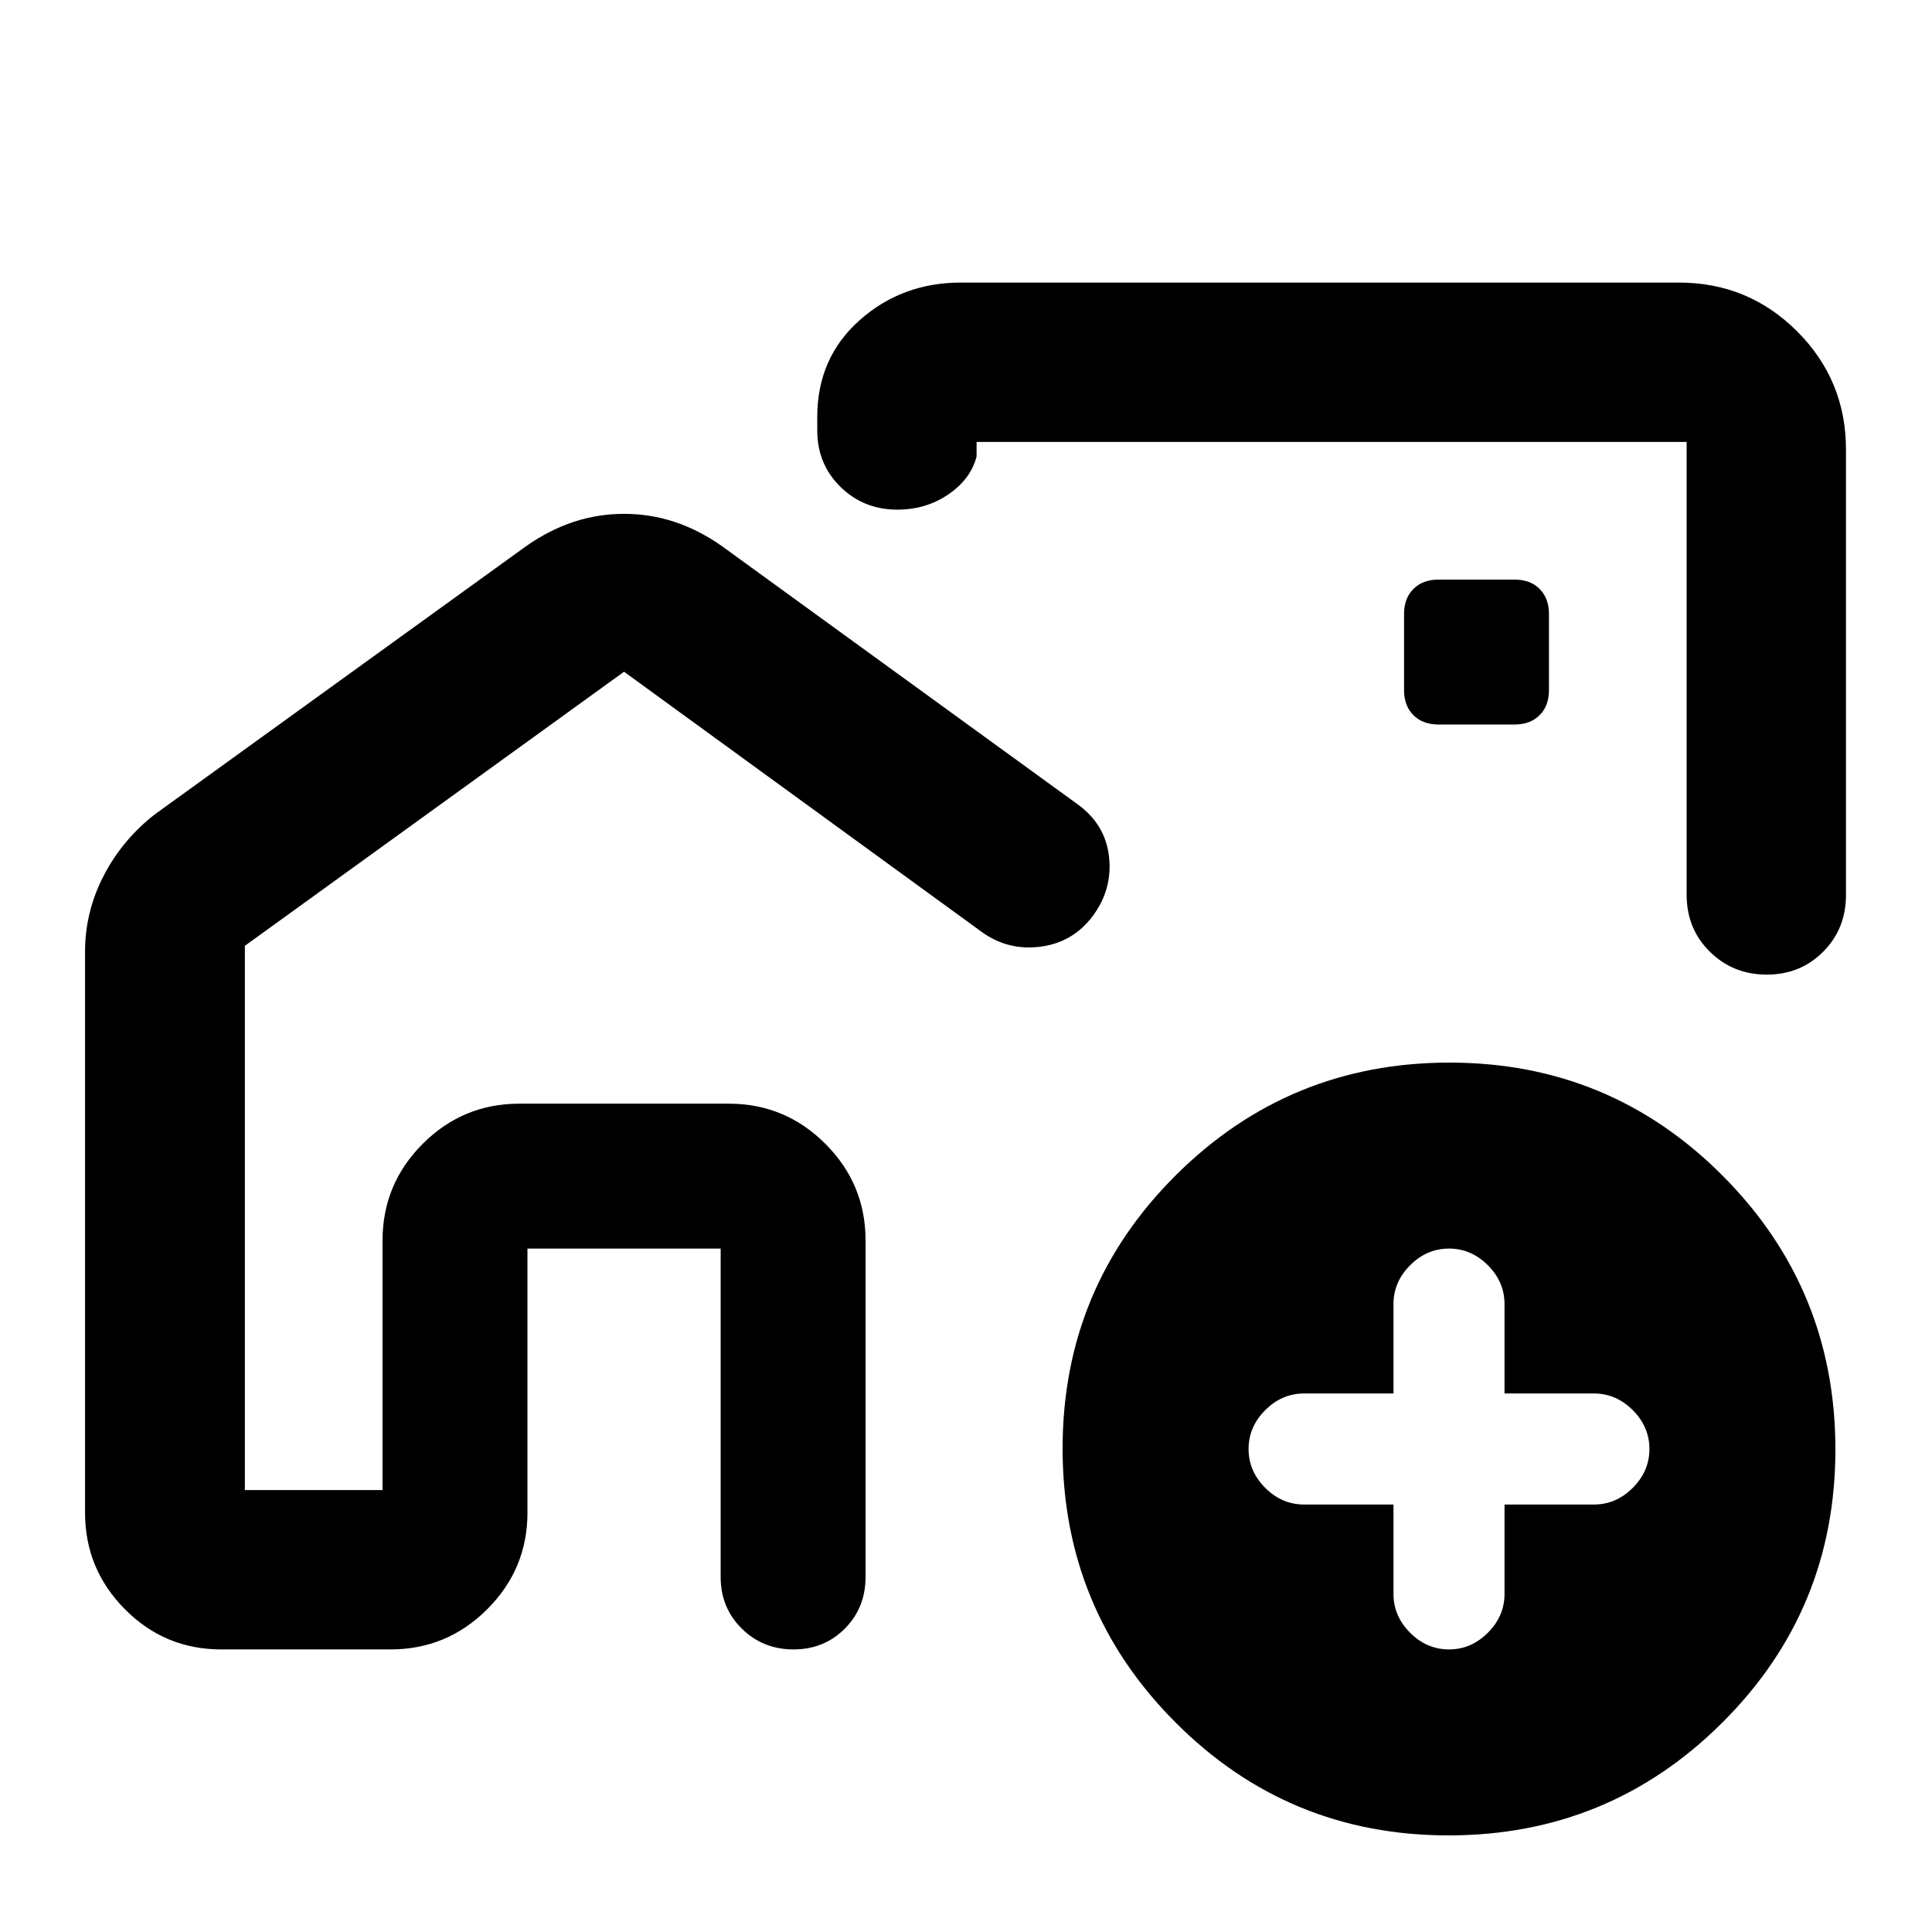 <svg xmlns="http://www.w3.org/2000/svg" height="20" viewBox="0 -960 960 960" width="20"><path d="M190.09-219.59v-192h240v192-192h-240v192ZM681.67-556.2ZM310.11-704.67q12.88 0 24.92 3.94 12.04 3.95 23.51 11.97L534.98-560.7q14.29 10.08 16.1 26.48 1.81 16.39-8.43 29.83-9.72 12.67-25.51 14.77-15.79 2.1-28.65-6.83l-178.4-129.77-188.42 136.19v270.44h68.42v-124.06q0-28.03 19.95-47.98 19.96-19.96 47.98-19.96h104.13q28.03 0 47.98 19.96 19.96 19.95 19.96 47.98v167.24q0 15.3-10.29 25.65-10.29 10.35-25.5 10.35t-25.71-10.35q-10.5-10.35-10.5-25.65v-163.18h-96v131.24q0 28.03-20 47.98-19.99 19.96-48.06 19.96h-84.08q-28.08 0-47.88-19.96-19.81-19.95-19.81-47.98v-278.82q0-19.75 9.2-37.58 9.19-17.84 25.34-30.51l184.83-133.5q11.52-8.02 23.56-11.97 12.05-3.94 24.92-3.94Zm524.15-114.92q34.48 0 58.74 24.26 24.26 24.26 24.26 58.74v221.29q0 16.82-11.32 28.2-11.32 11.38-28.06 11.38-16.73 0-28.26-11.38-11.53-11.38-11.53-28.2v-225.11H485.26v7.21q-2.87 11.24-14 18.84-11.12 7.6-25.38 7.6-16.73 0-28.26-11.31-11.53-11.32-11.53-28.04v-6.74q0-29.3 21.03-48.02 21.03-18.72 50.29-18.72h356.85ZM719.77-48Q640-48 584-104.23q-56-56.22-56-136Q528-320 584.23-376q56.22-56 136-56Q800-432 856-375.77q56 56.22 56 136Q912-160 855.77-104q-56.22 56-136 56Zm-27.36-164.41V-168q0 11.03 8.28 19.31t19.31 8.28q11.03 0 19.31-8.28t8.28-19.31v-44.41H792q11.03 0 19.31-8.28t8.28-19.31q0-11.03-8.28-19.31T792-267.59h-44.41V-312q0-11.03-8.28-19.31T720-339.59q-11.03 0-19.31 8.28T692.41-312v44.41H648q-11.03 0-19.31 8.28T620.41-240q0 11.03 8.28 19.31t19.31 8.28h44.41ZM714.72-600h37.91q7.76 0 12.4-4.64 4.64-4.64 4.64-12.4v-37.92q0-7.76-4.64-12.4-4.64-4.64-12.4-4.64h-37.91q-7.76 0-12.4 4.64-4.65 4.64-4.65 12.4v37.92q0 7.76 4.65 12.4 4.64 4.64 12.4 4.64Z"/></svg>